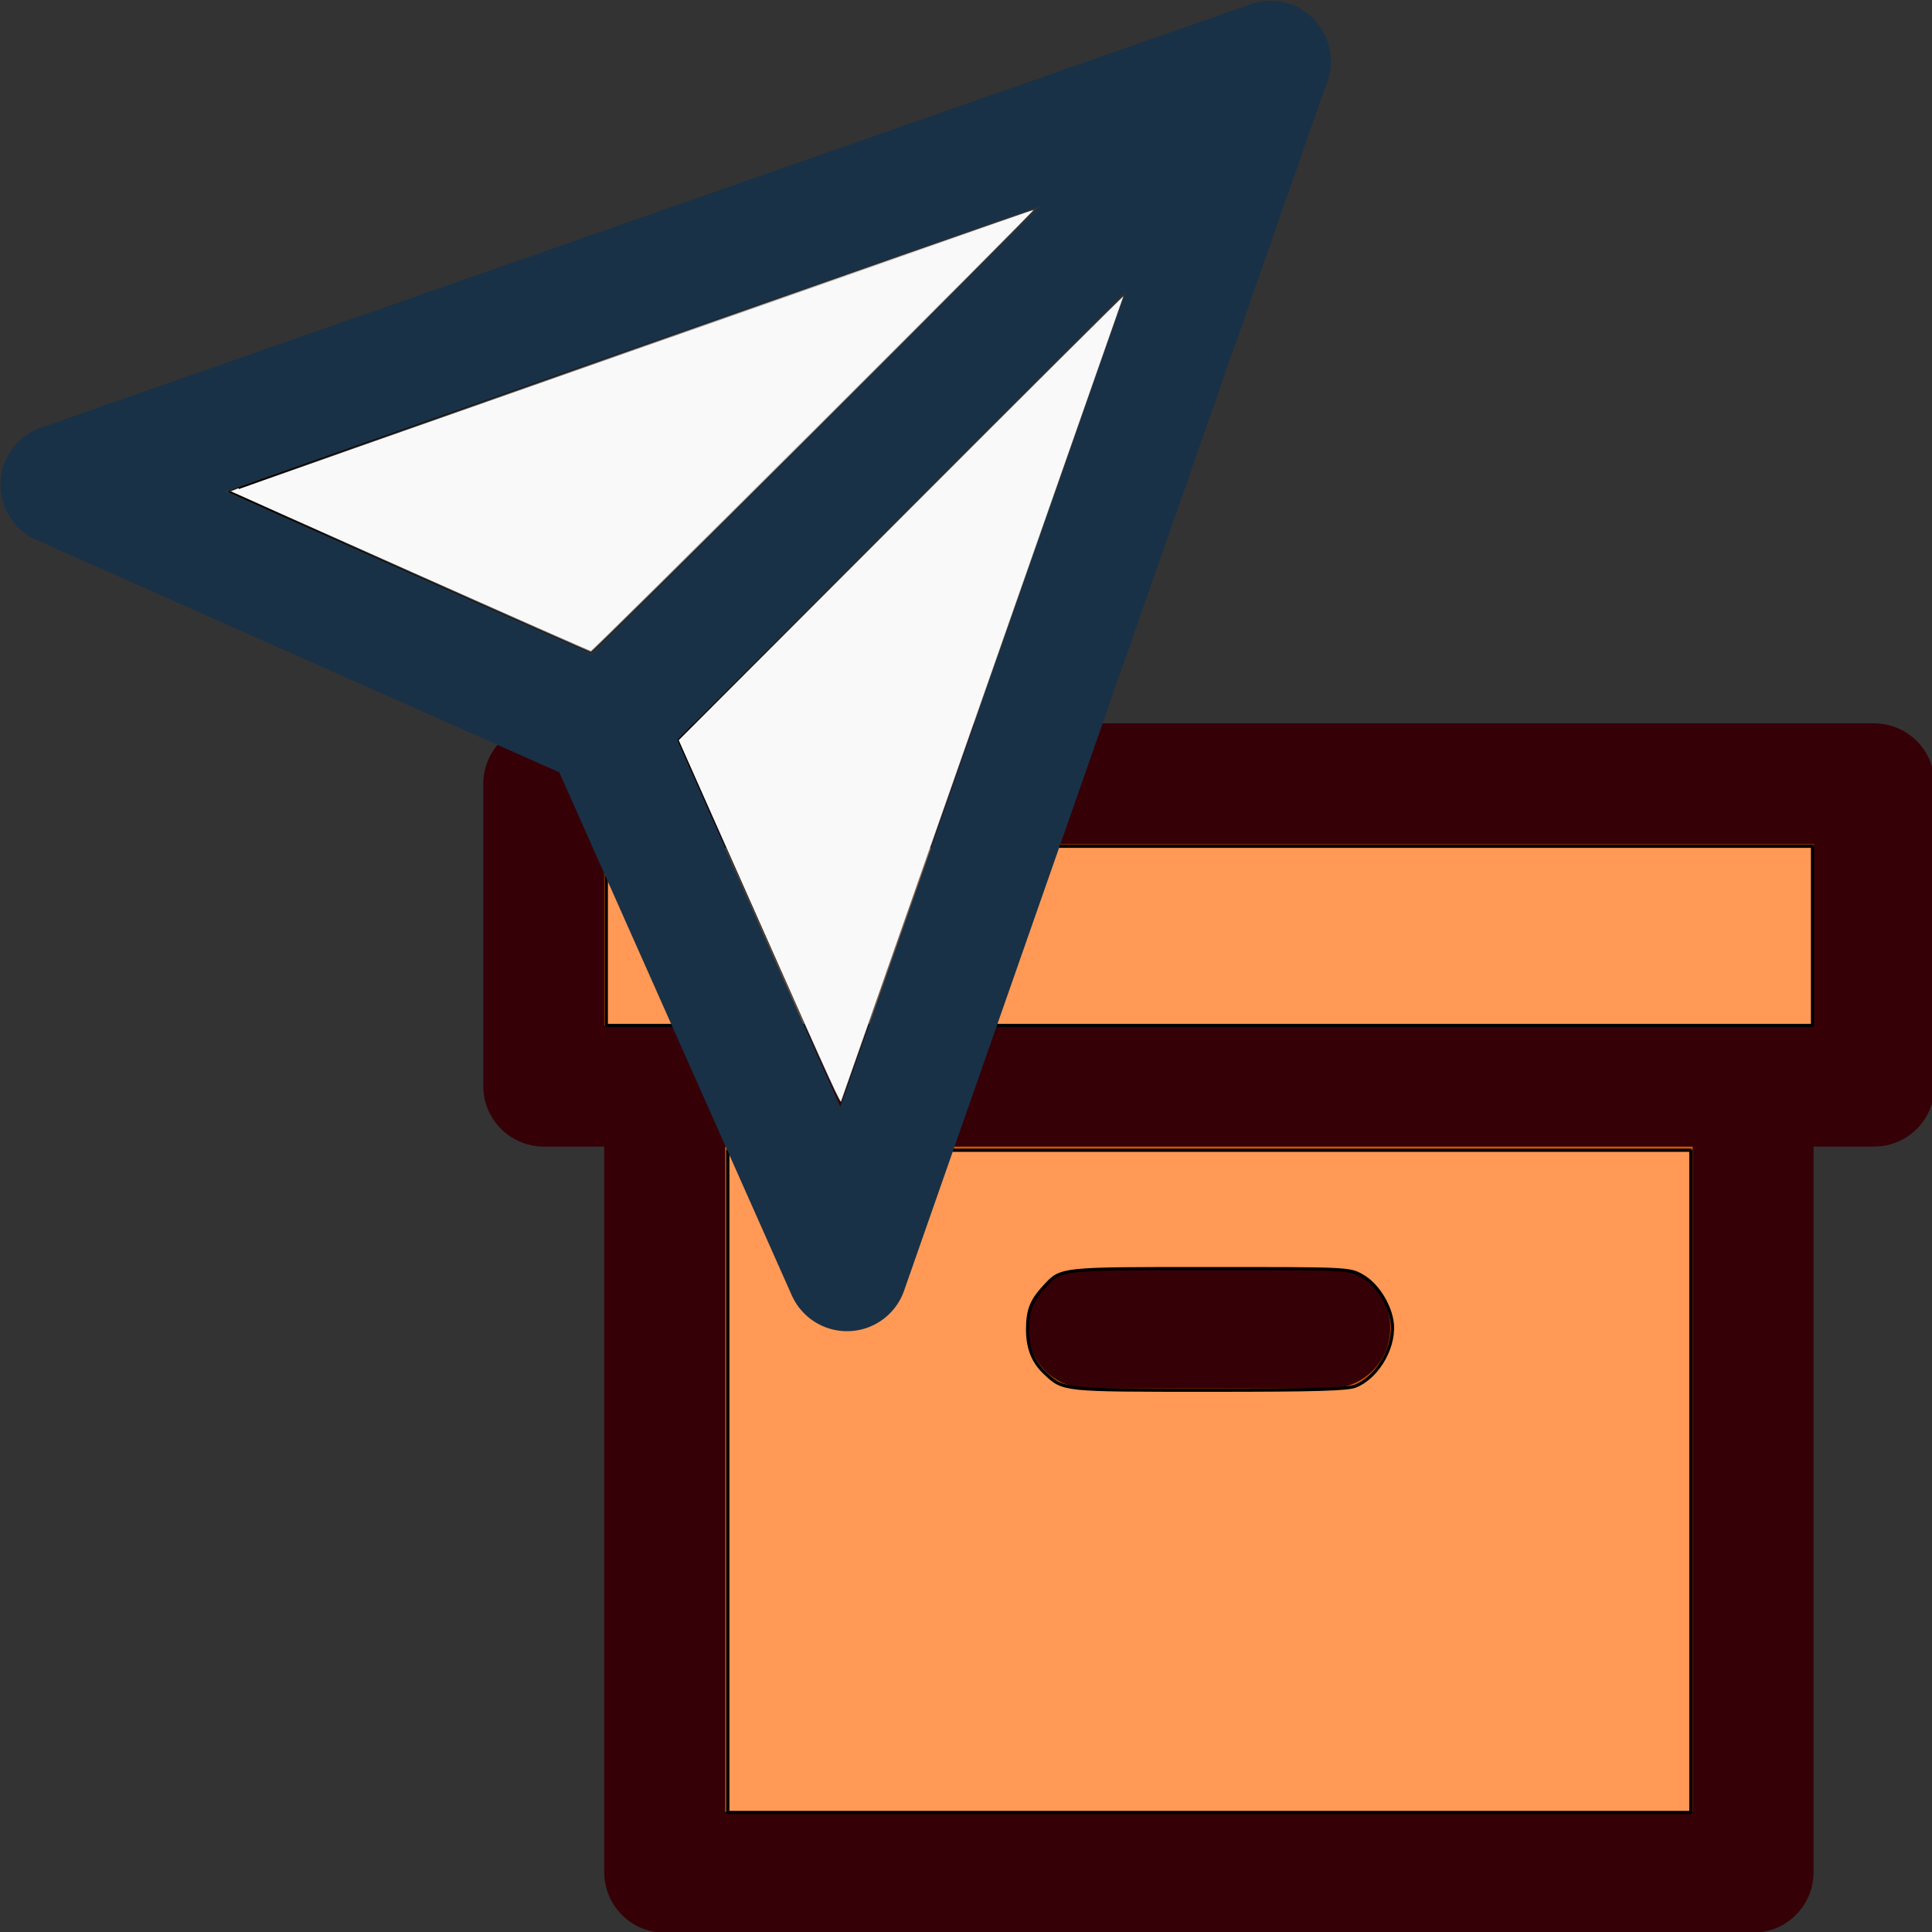 <?xml version="1.0" encoding="UTF-8" standalone="no"?>
<!-- Created with Inkscape (http://www.inkscape.org/) -->

<svg
   width="32"
   height="32"
   viewBox="0 0 8.467 8.467"
   version="1.1"
   id="svg831"
   inkscape:version="1.1 (c4e8f9e, 2021-05-24)"
   sodipodi:docname="icon-32x32.svg"
   xmlns:inkscape="http://www.inkscape.org/namespaces/inkscape"
   xmlns:sodipodi="http://sodipodi.sourceforge.net/DTD/sodipodi-0.dtd"
   xmlns:xlink="http://www.w3.org/1999/xlink"
   xmlns="http://www.w3.org/2000/svg"
   xmlns:svg="http://www.w3.org/2000/svg">
  <rect x="0" y="0" width="8.467" height="8.467" fill="#333333" stroke="none"/>
  <sodipodi:namedview
     id="namedview833"
     pagecolor="#ffffff"
     bordercolor="#111111"
     borderopacity="1"
     inkscape:pageshadow="0"
     inkscape:pageopacity="0"
     inkscape:pagecheckerboard="1"
     inkscape:document-units="px"
     showgrid="false"
     inkscape:zoom="10.571863"
     inkscape:cx="2.6012445"
     inkscape:cy="21.519386"
     inkscape:window-width="1312"
     inkscape:window-height="1003"
     inkscape:window-x="0"
     inkscape:window-y="25"
     inkscape:window-maximized="0"
     inkscape:current-layer="layer2" />
  <defs
     id="defs828">
    <linearGradient
       inkscape:collect="always"
       id="linearGradient10823">
      <stop
         style="stop-color:#000000;stop-opacity:1;"
         offset="0"
         id="stop10819" />
      <stop
         style="stop-color:#000000;stop-opacity:0;"
         offset="1"
         id="stop10821" />
    </linearGradient>
    <linearGradient
       id="linearGradient10787"
       inkscape:swatch="gradient">
      <stop
         style="stop-color:#000000;stop-opacity:1;"
         offset="0"
         id="stop10783" />
      <stop
         style="stop-color:#000000;stop-opacity:0;"
         offset="1"
         id="stop10785" />
    </linearGradient>
    <linearGradient
       inkscape:collect="always"
       xlink:href="#linearGradient10787"
       id="linearGradient10789"
       x1="11.206"
       y1="11.564"
       x2="18.586"
       y2="11.564"
       gradientUnits="userSpaceOnUse" />
    <linearGradient
       inkscape:collect="always"
       xlink:href="#linearGradient10823"
       id="linearGradient10825"
       x1="3.781"
       y1="7.128"
       x2="17.108"
       y2="7.128"
       gradientUnits="userSpaceOnUse" />
  </defs>
  <g
     inkscape:label="Layer 1"
     inkscape:groupmode="layer"
     id="layer1" />
  <g
     inkscape:groupmode="layer"
     id="layer2"
     inkscape:label="Layer 2"
     style="display:inline">
    <g
       style="fill:#d45500;stroke:#350107;stroke-width:2;stroke-linecap:round;stroke-linejoin:round;stroke-opacity:1"
       id="g953"
       transform="matrix(0.265,0,0,0.265,2.118,2.64)">
      <polyline
         points="21 8 21 21 3 21 3 8"
         id="polyline938"
         style="fill:#d45500;stroke:#350107;stroke-opacity:1" />
      <rect
         x="1"
         y="3"
         width="22"
         height="5"
         id="rect940"
         style="fill:#d45500;stroke:#350107;stroke-opacity:1" />
      <line
         x1="10"
         y1="12"
         x2="14"
         y2="12"
         id="line942"
         style="fill:#d45500;stroke:#350107;stroke-opacity:1" />
    </g>
    <path
       style="fill:#ff9955;stroke:#000000;stroke-width:0.053;stroke-linecap:square;stroke-linejoin:bevel;paint-order:fill markers stroke;stroke-opacity:1"
       d="m 10.027,15.477 v -1.482 h 9.974 9.974 v 1.482 1.482 h -9.974 -9.974 z"
       id="path1473"
       transform="scale(0.265)" />
    <path
       style="fill:#ff9955;stroke:#000000;stroke-width:0.053;stroke-linecap:square;stroke-linejoin:bevel;paint-order:fill markers stroke"
       d="m 12.037,24.498 v -5.476 h 7.963 7.963 v 5.476 5.476 h -7.963 -7.963 z m 10.387,-1.579 c 0.381,-0.159 0.667,-0.684 0.593,-1.088 -0.054,-0.296 -0.26,-0.603 -0.492,-0.733 -0.209,-0.118 -0.227,-0.118 -2.521,-0.118 -2.507,0 -2.452,-0.006 -2.735,0.3 -0.214,0.231 -0.275,0.389 -0.275,0.706 2.91e-4,0.312 0.091,0.539 0.29,0.724 0.305,0.284 0.269,0.281 2.705,0.281 1.782,2.59e-4 2.3,-0.015 2.435,-0.071 z"
       id="path1512"
       transform="scale(0.265)" />
  </g>
  <g
     inkscape:groupmode="layer"
     id="layer3"
     inkscape:label="Layer 3"
     style="display:inline">
    <g
       style="fill:none;stroke:#193146;stroke-width:2;stroke-linecap:round;stroke-linejoin:round;stroke-opacity:1"
       id="g1126"
       transform="matrix(0.265,0,0,0.265,-0.263,-0.261)">
      <line
         x1="22"
         y1="2"
         x2="11"
         y2="13"
         id="line1114"
         style="stroke:#193146;stroke-opacity:1" />
      <polygon
         points="15,22 11,13 2,9 22,2 "
         id="polygon1116"
         style="stroke:#193146;stroke-opacity:1" />
    </g>
    <path
       style="fill:#f9f9f9;stroke:url(#linearGradient10789);stroke-width:0.017;stroke-linecap:square;stroke-linejoin:bevel;paint-order:fill markers stroke;stroke-opacity:1"
       d="m 12.554,15.254 -1.34,-3.015 3.688,-3.686 c 2.028,-2.027 3.683,-3.671 3.676,-3.652 -0.006,0.019 -1.054,3.012 -2.328,6.653 -1.274,3.64 -2.325,6.641 -2.336,6.667 -0.018,0.046 -0.099,-0.13 -1.36,-2.967 z"
       id="path1358"
       transform="scale(0.265)" />
    <path
       style="fill:#f9f9f9;stroke:url(#linearGradient10825);stroke-width:0.031;stroke-linecap:square;stroke-linejoin:bevel;paint-order:fill markers stroke;stroke-opacity:1"
       d="M 6.773,9.461 C 5.139,8.734 3.798,8.135 3.792,8.13 3.781,8.118 17.049,3.471 17.093,3.471 c 0.015,0 -1.618,1.646 -3.63,3.658 C 11.451,9.14 9.791,10.785 9.774,10.784 9.757,10.783 8.407,10.188 6.773,9.461 Z"
       id="path1397"
       transform="scale(0.265)" />
  </g>
</svg>
